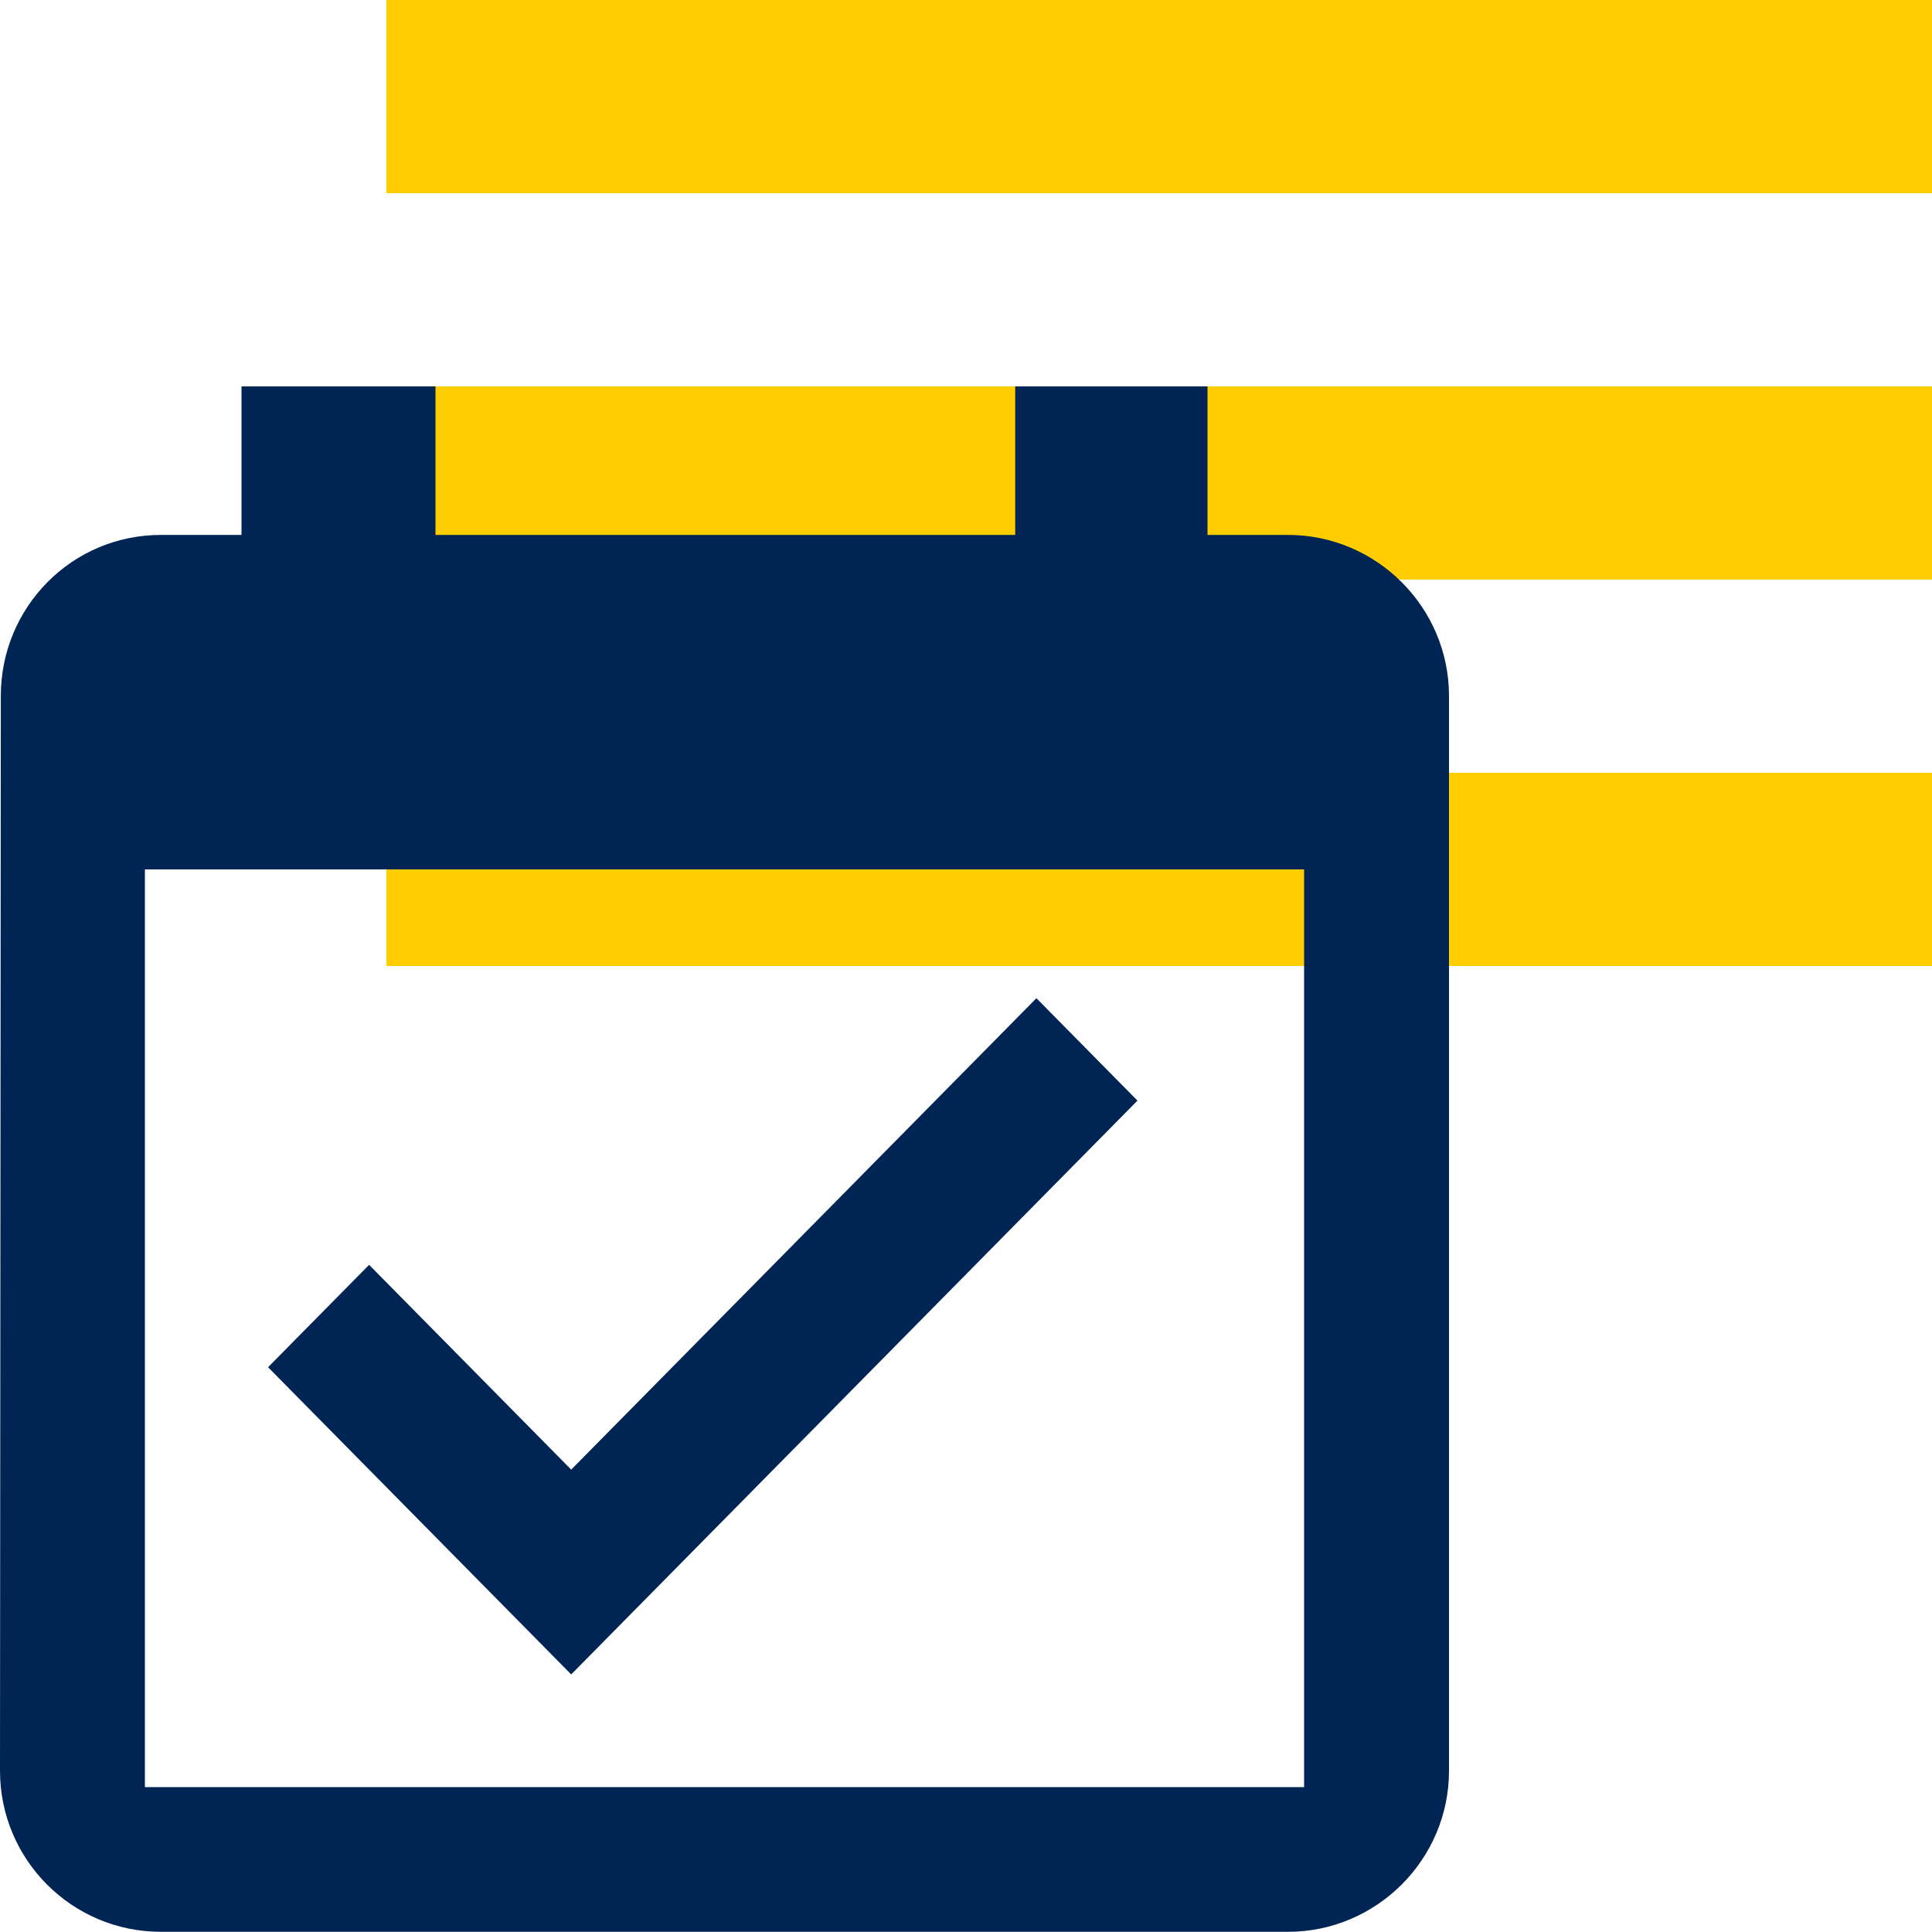 <?xml version="1.0" encoding="UTF-8"?>
<svg width="40px" height="40px" viewBox="0 0 40 40" version="1.1" xmlns="http://www.w3.org/2000/svg" xmlns:xlink="http://www.w3.org/1999/xlink">
    <!-- Generator: Sketch 63.1 (92452) - https://sketch.com -->
    <title>atoms/ico/tools/4</title>
    <desc>Created with Sketch.</desc>
    <g id="UI-KIT" stroke="none" stroke-width="1" fill="none" fill-rule="evenodd">
        <g id="Correos_web_UIkit_05" transform="translate(-304, -872)">
            <g id="atoms/ico/tools/4" transform="translate(304, 872)">
                <g id="Group-7">
                    <polygon id="Fill-1469-Copy" fill="#FFCD00" points="40 16 8 16 8 20 40 20"></polygon>
                    <polygon id="Fill-1470-Copy" fill="#FFCD00" points="40 8 8 8 8 12 40 12"></polygon>
                    <polygon id="Fill-1471-Copy" fill="#FFCD00" points="40 0 8 0 8 4 40 4"></polygon>
                    <path d="M21.458,20.667 L11.826,30.427 L7.642,26.187 L5.55,28.307 L11.826,34.667 L23.55,22.787 L21.458,20.667 Z M26.667,11.075 L25,11.075 L25,8 L21.019,8 L21.019,11.075 L9.016,11.075 L9.016,8 L5,8 L5,11.075 L3.333,11.075 C1.483,11.075 0.017,12.575 0.017,14.408 L0,36.663 C0,38.496 1.483,39.996 3.333,39.996 L26.667,39.996 C28.5,39.996 30,38.496 30,36.663 L30,14.408 C30,12.575 28.5,11.075 26.667,11.075 Z M27,37 L3,37 L3,18 L27,18 L27,37 Z" id="Shape" fill="#002453"></path>
                </g>
            </g>
        </g>
    </g>
</svg>